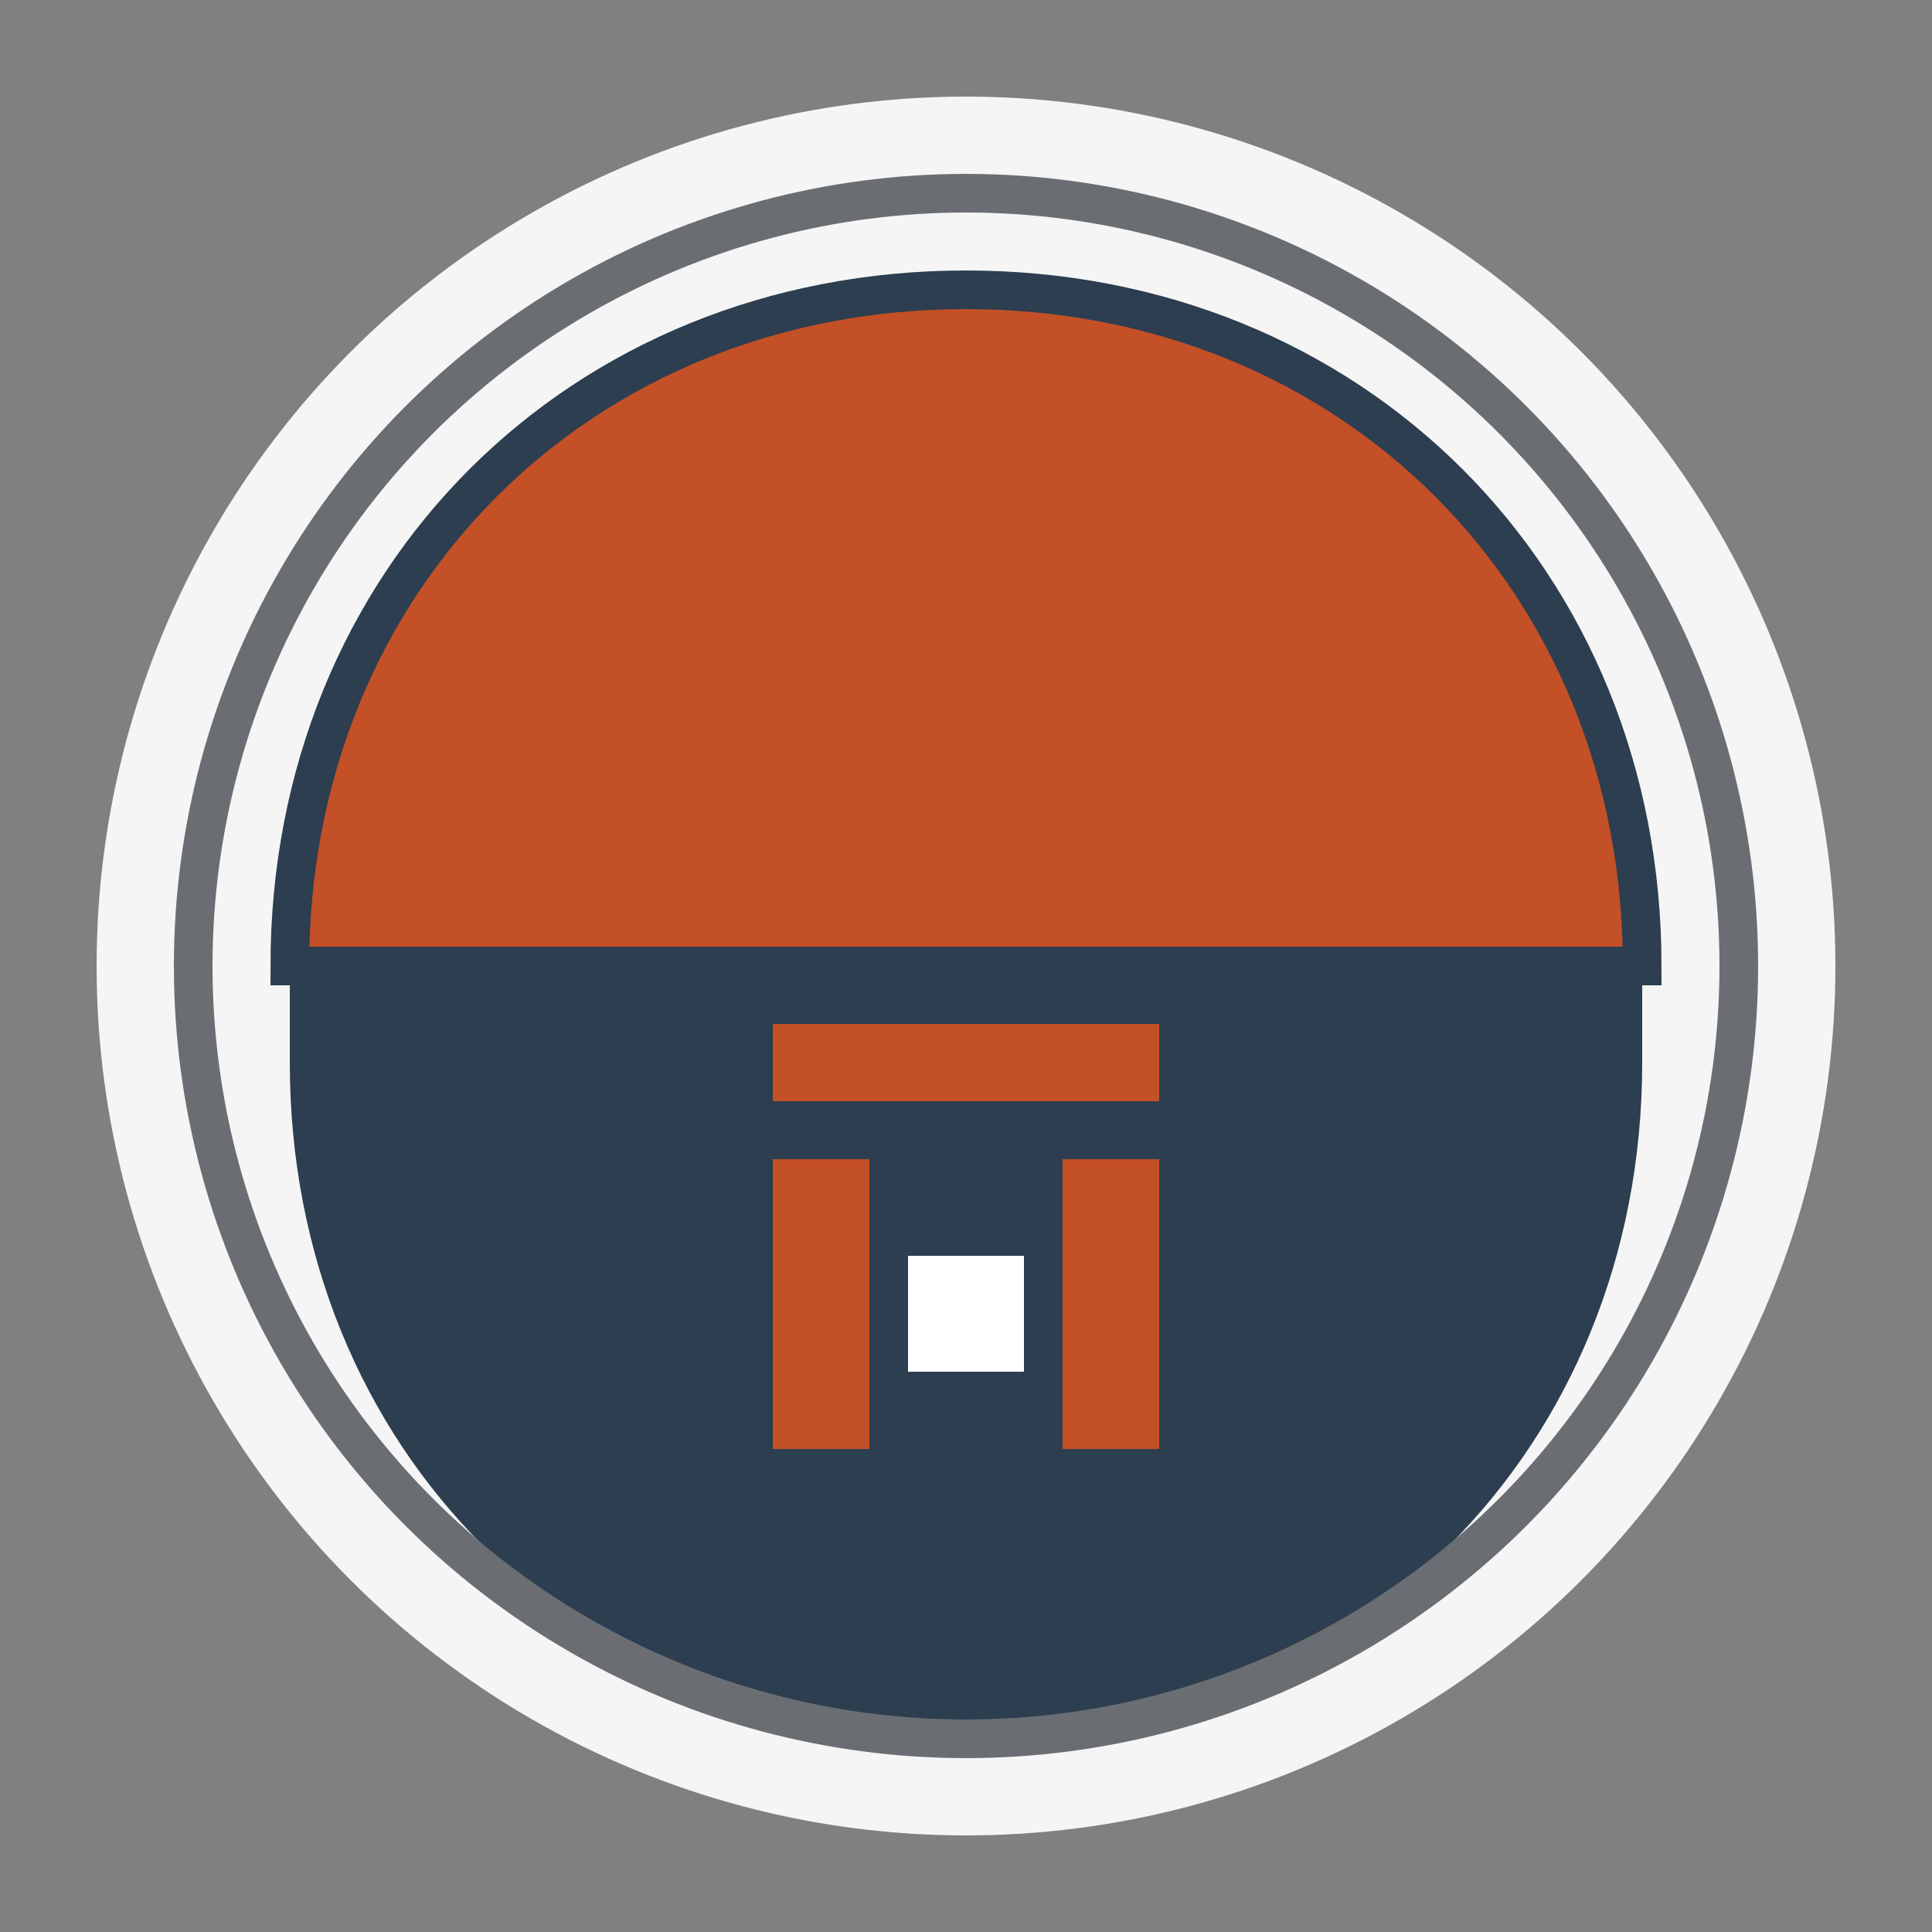 <svg xmlns="http://www.w3.org/2000/svg" viewBox="0 0 100 100" width="100" height="100">
  <rect x="0" y="0" width="100" height="100" fill="#808080" stroke="none"/>
  <!-- Circle background -->
  <circle cx="50" cy="50" r="45" fill="#F5F5F5" />
  
  <!-- Construction helmet -->
  <path d="M50 15C30 15 15 30 15 50H85C85 30 70 15 50 15Z" fill="#C35027" stroke="#2C3E4F" stroke-width="2"/>
  
  <!-- Helmet strap -->
  <path d="M15 50V55C15 75 30 90 50 90C70 90 85 75 85 55V50H15Z" fill="#2C3E4F"/>
  
  <!-- Building silhouette -->
  <rect x="40" y="50" width="20" height="25" fill="#C35027"/>
  <rect x="45" y="60" width="10" height="15" fill="#2C3E4F"/>
  
  <!-- Window details -->
  <rect x="47" y="65" width="6" height="6" fill="#FFFFFF"/>
  
  <!-- Beam details -->
  <rect x="35" y="50" width="30" height="3" fill="#2C3E4F"/>
  <rect x="35" y="57" width="30" height="3" fill="#2C3E4F"/>
  
  <!-- Circle outline -->
  <circle cx="50" cy="50" r="40" fill="none" stroke="#6A6E73" stroke-width="2"/>
</svg>
